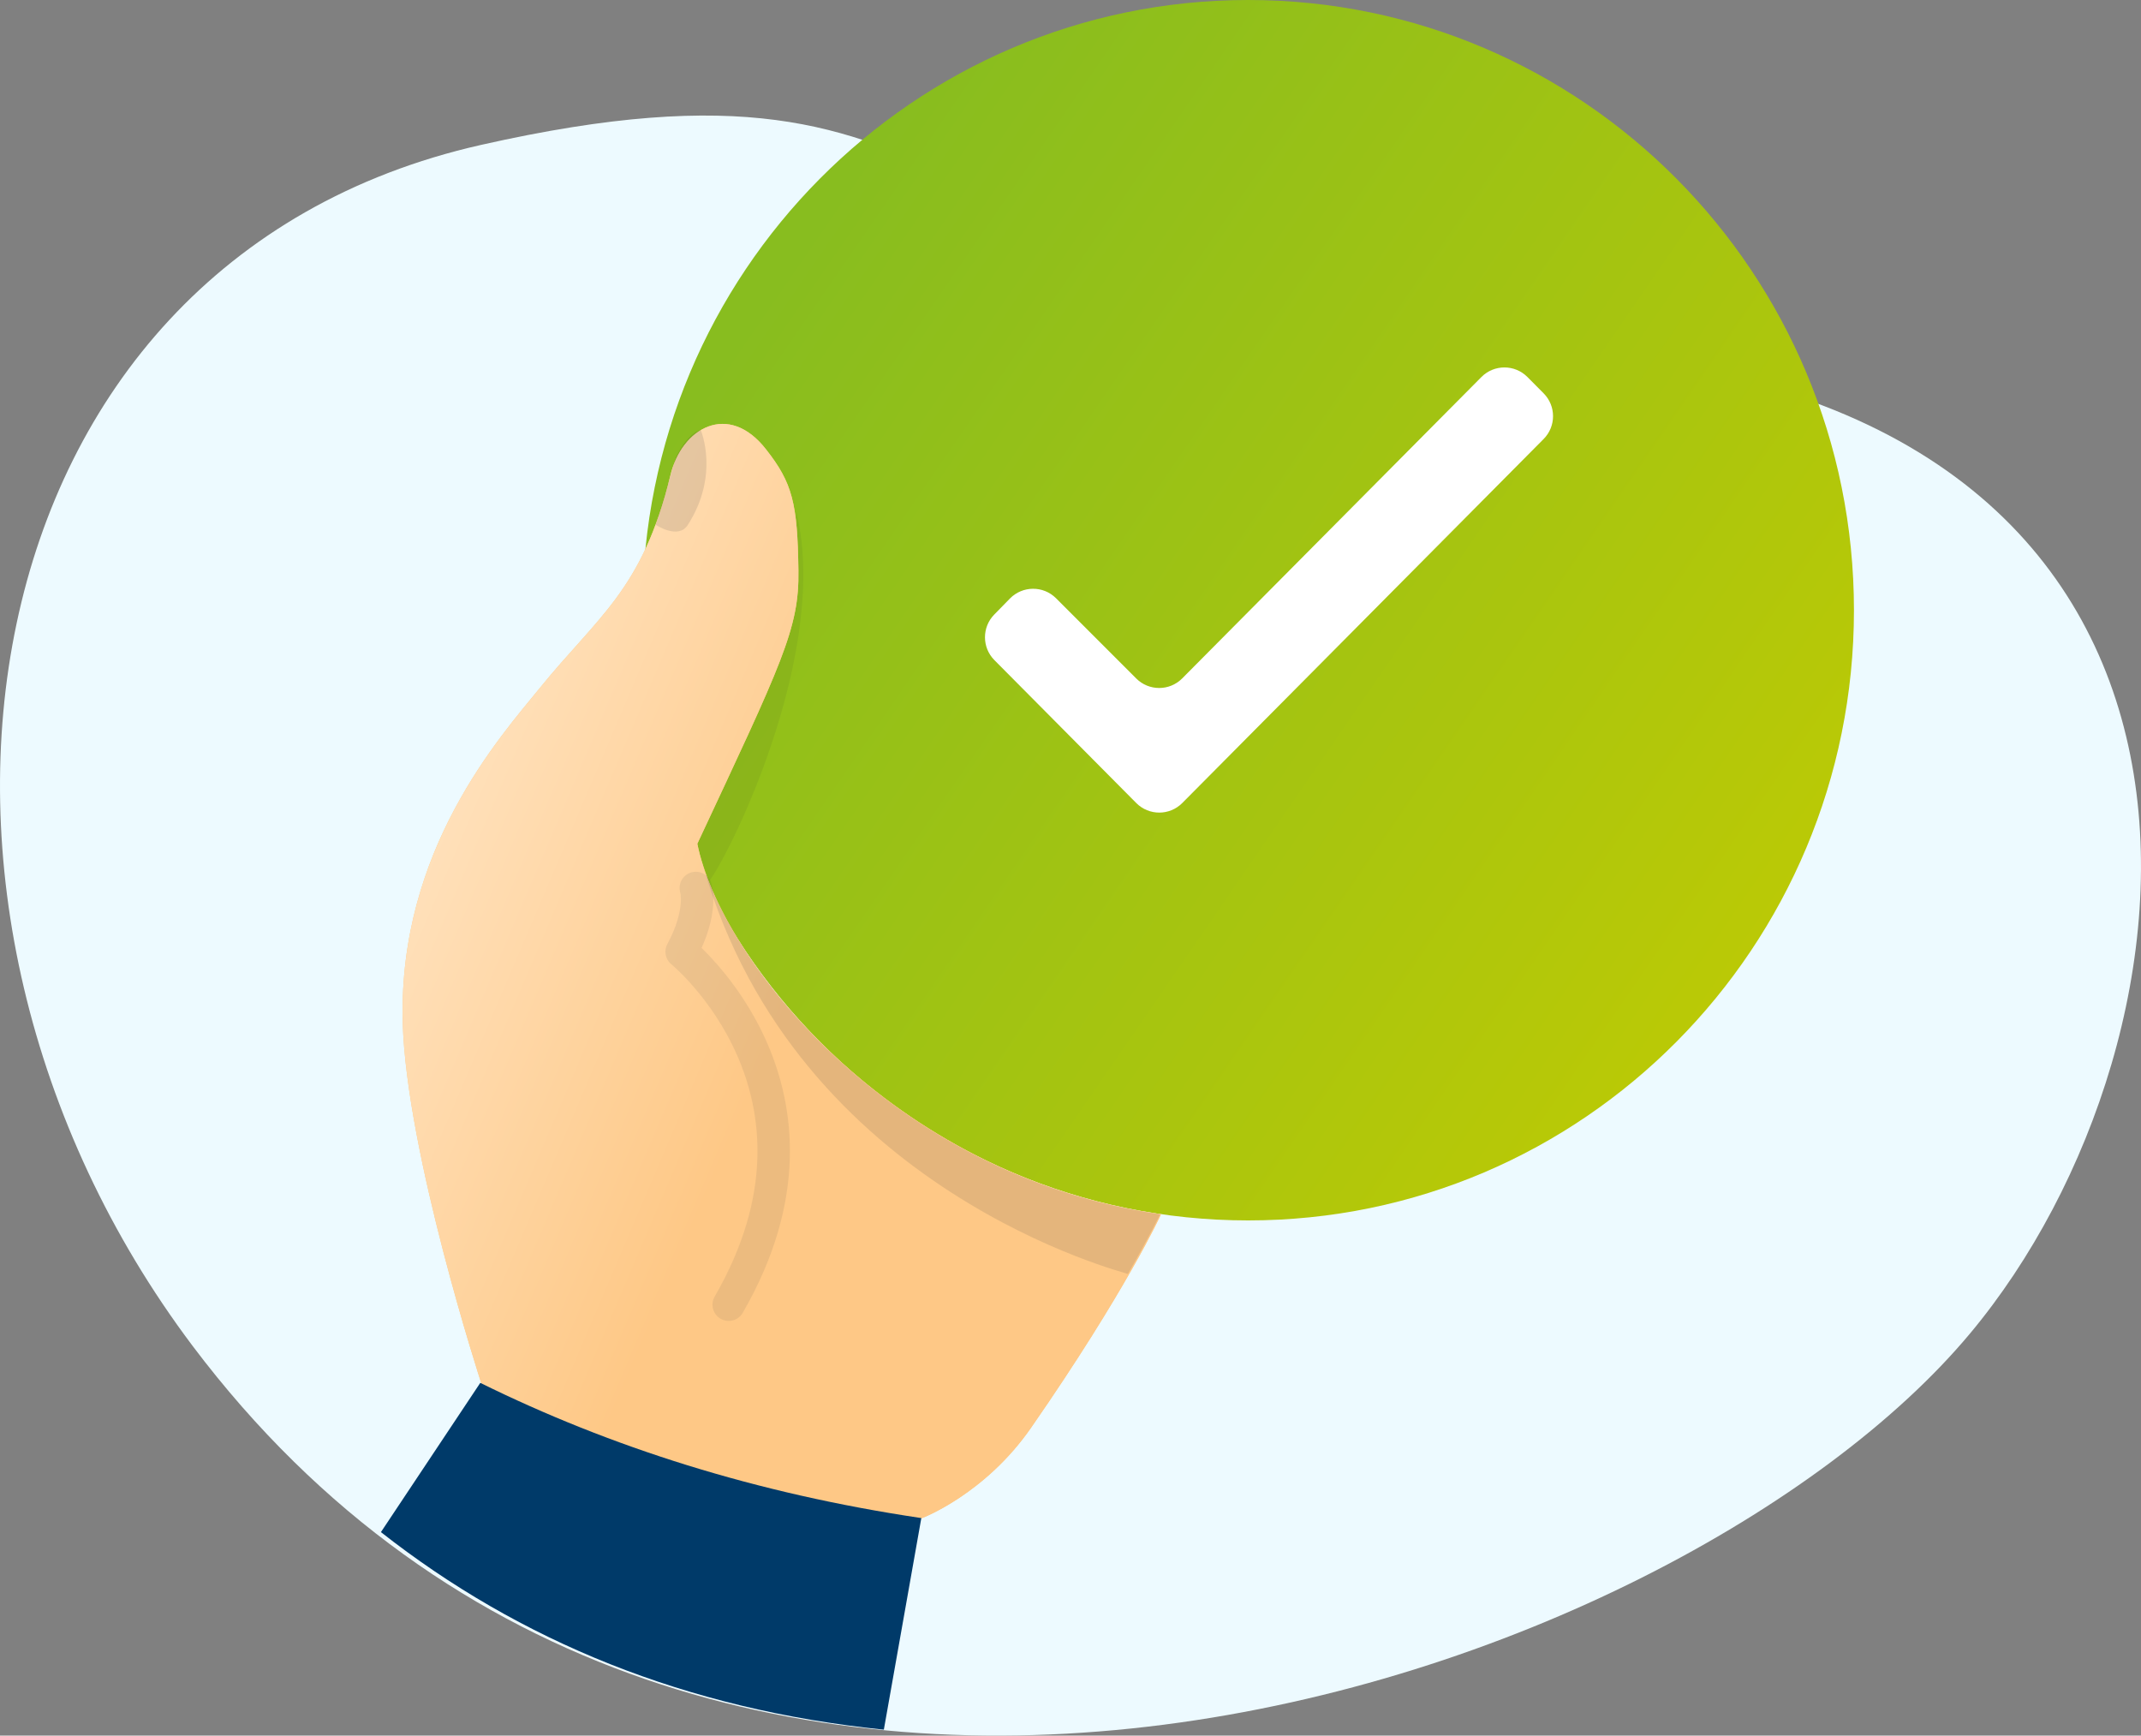 <svg width="132" height="107" viewBox="0 0 132 107" fill="none" xmlns="http://www.w3.org/2000/svg"><rect x="0" y="0" width="132" height="107" fill="#808080" stroke="none"/><path d="M11.878 75.857C-8.65 48.575 -2.474 9.059 29.665 1.808C61.804 -5.443 54.868 11.226 97.697 14.745C140.526 18.263 136.657 56.911 121.449 75.099C103.501 96.588 43.368 117.644 11.878 75.857Z" transform="translate(0 7.124)" fill="#EDFAFF"/><path d="M37.348 75.24C57.975 75.24 74.696 58.397 74.696 37.62C74.696 16.843 57.975 0 37.348 0C16.721 0 0 16.843 0 37.62C0 58.397 16.721 75.24 37.348 75.24Z" transform="translate(39.607)" fill="url(#paint0_linear)"/><path d="M34.253 1.43C33.471 0.642 32.197 0.642 31.415 1.43L12.968 20.01C12.188 20.796 10.917 20.799 10.134 20.015L5.191 15.07C4.404 14.283 3.126 14.29 2.347 15.085L1.379 16.075C0.614 16.856 0.619 18.107 1.389 18.883L10.134 27.692C10.916 28.48 12.191 28.48 12.973 27.692L35.25 5.252C36.025 4.472 36.025 3.214 35.25 2.434L34.253 1.43Z" transform="translate(59.919 21.814)" fill="#fff"/><path opacity=".6" d="M0.825 22.81C2.475 20.488 8.25 8.295 6.188 0C6.6 8.709 4.537 10.368 0 20.322C0.259 21.312 0.825 22.81 0.825 22.81Z" transform="translate(42.9 31.52)" fill="#243036" fill-opacity=".12"/><path d="M18.172 25.884C23.384 14.733 24.459 12.622 24.405 9.049C24.352 4.881 24.029 3.636 22.417 1.58C20.106 -1.398 17.204 0.226 16.506 3.203C14.786 10.24 12.046 11.864 8.445 16.303C6.027 19.28 -0.26 26.262 0.008 36.872C0.223 44.937 4.845 59.119 4.845 59.119C4.845 59.119 5.06 61.176 16.398 64.748C28.543 68.591 32.036 67.455 32.036 67.455C32.036 67.455 35.905 65.993 38.753 61.88C44.611 53.435 46.76 48.726 46.76 48.726C30.048 46.344 19.569 32.92 18.172 25.884Z" transform="translate(24.82 26.134)" fill="#FDC886"/><path d="M18.172 25.884C23.384 14.733 24.459 12.622 24.405 9.049C24.352 4.881 24.029 3.636 22.417 1.58C20.106 -1.398 17.204 0.226 16.506 3.203C14.786 10.24 12.046 11.864 8.445 16.303C6.027 19.28 -0.26 26.262 0.008 36.872C0.223 44.937 4.845 59.119 4.845 59.119C4.845 59.119 5.06 61.176 16.398 64.748C28.543 68.591 32.036 67.455 32.036 67.455C32.036 67.455 35.905 65.993 38.753 61.88C44.611 53.435 46.76 48.726 46.76 48.726C30.048 46.344 19.569 32.92 18.172 25.884Z" transform="translate(24.82 26.134)" fill="url(#paint1_linear)"/><path d="M28.159 21.435C12.575 19.216 2.364 7.307 8.19977e-07 -1.65189e-06C5.75 20.082 26.17 25.062 26.17 25.116C27.568 22.68 28.159 21.435 28.159 21.435Z" transform="translate(43.368 53.425)" fill="#243036" fill-opacity=".12"/><path d="M8.19977e-07 9.202L6.126 0C14.133 3.951 23.107 6.82 33.318 8.336L31.007 21.381C18.808 20.136 8.544 15.914 8.19977e-07 9.202Z" transform="translate(23.485 85.254)" fill="#003A69"/><path d="M0.875 0C0.875 0 1.343 1.442 0 3.932C0 3.932 10.533 12.484 2.902 25.692" transform="translate(42.025 54.744)" stroke="#243036" stroke-opacity=".08" stroke-width="2" stroke-miterlimit="10" stroke-linecap="round" stroke-linejoin="round"/><path d="M1.976 5.846C3.964 2.761 2.782 0 2.782 0C2.782 0 2.062 0.019 1.238 1.678C0.412 4.581 0 5.826 0 5.826C0 5.826 1.385 6.766 1.976 5.846Z" transform="translate(40.425 26.523)" fill="#243036" fill-opacity=".12"/><defs><linearGradient id="paint0_linear" x2="1" gradientUnits="userSpaceOnUse" gradientTransform="matrix(73.013 51.841 -81.085 115.436 48.373 -40.3)"><stop stop-color="#88BD1F"/><stop offset="1" stop-color="#C5CC00"/></linearGradient><linearGradient id="paint1_linear" x2="1" gradientUnits="userSpaceOnUse" gradientTransform="matrix(23.925 10.368 -7.171 16.726 1.039 22.735)"><stop stop-color="#FFE2BE"/><stop offset="1" stop-color="#FEC886"/></linearGradient></defs></svg>
